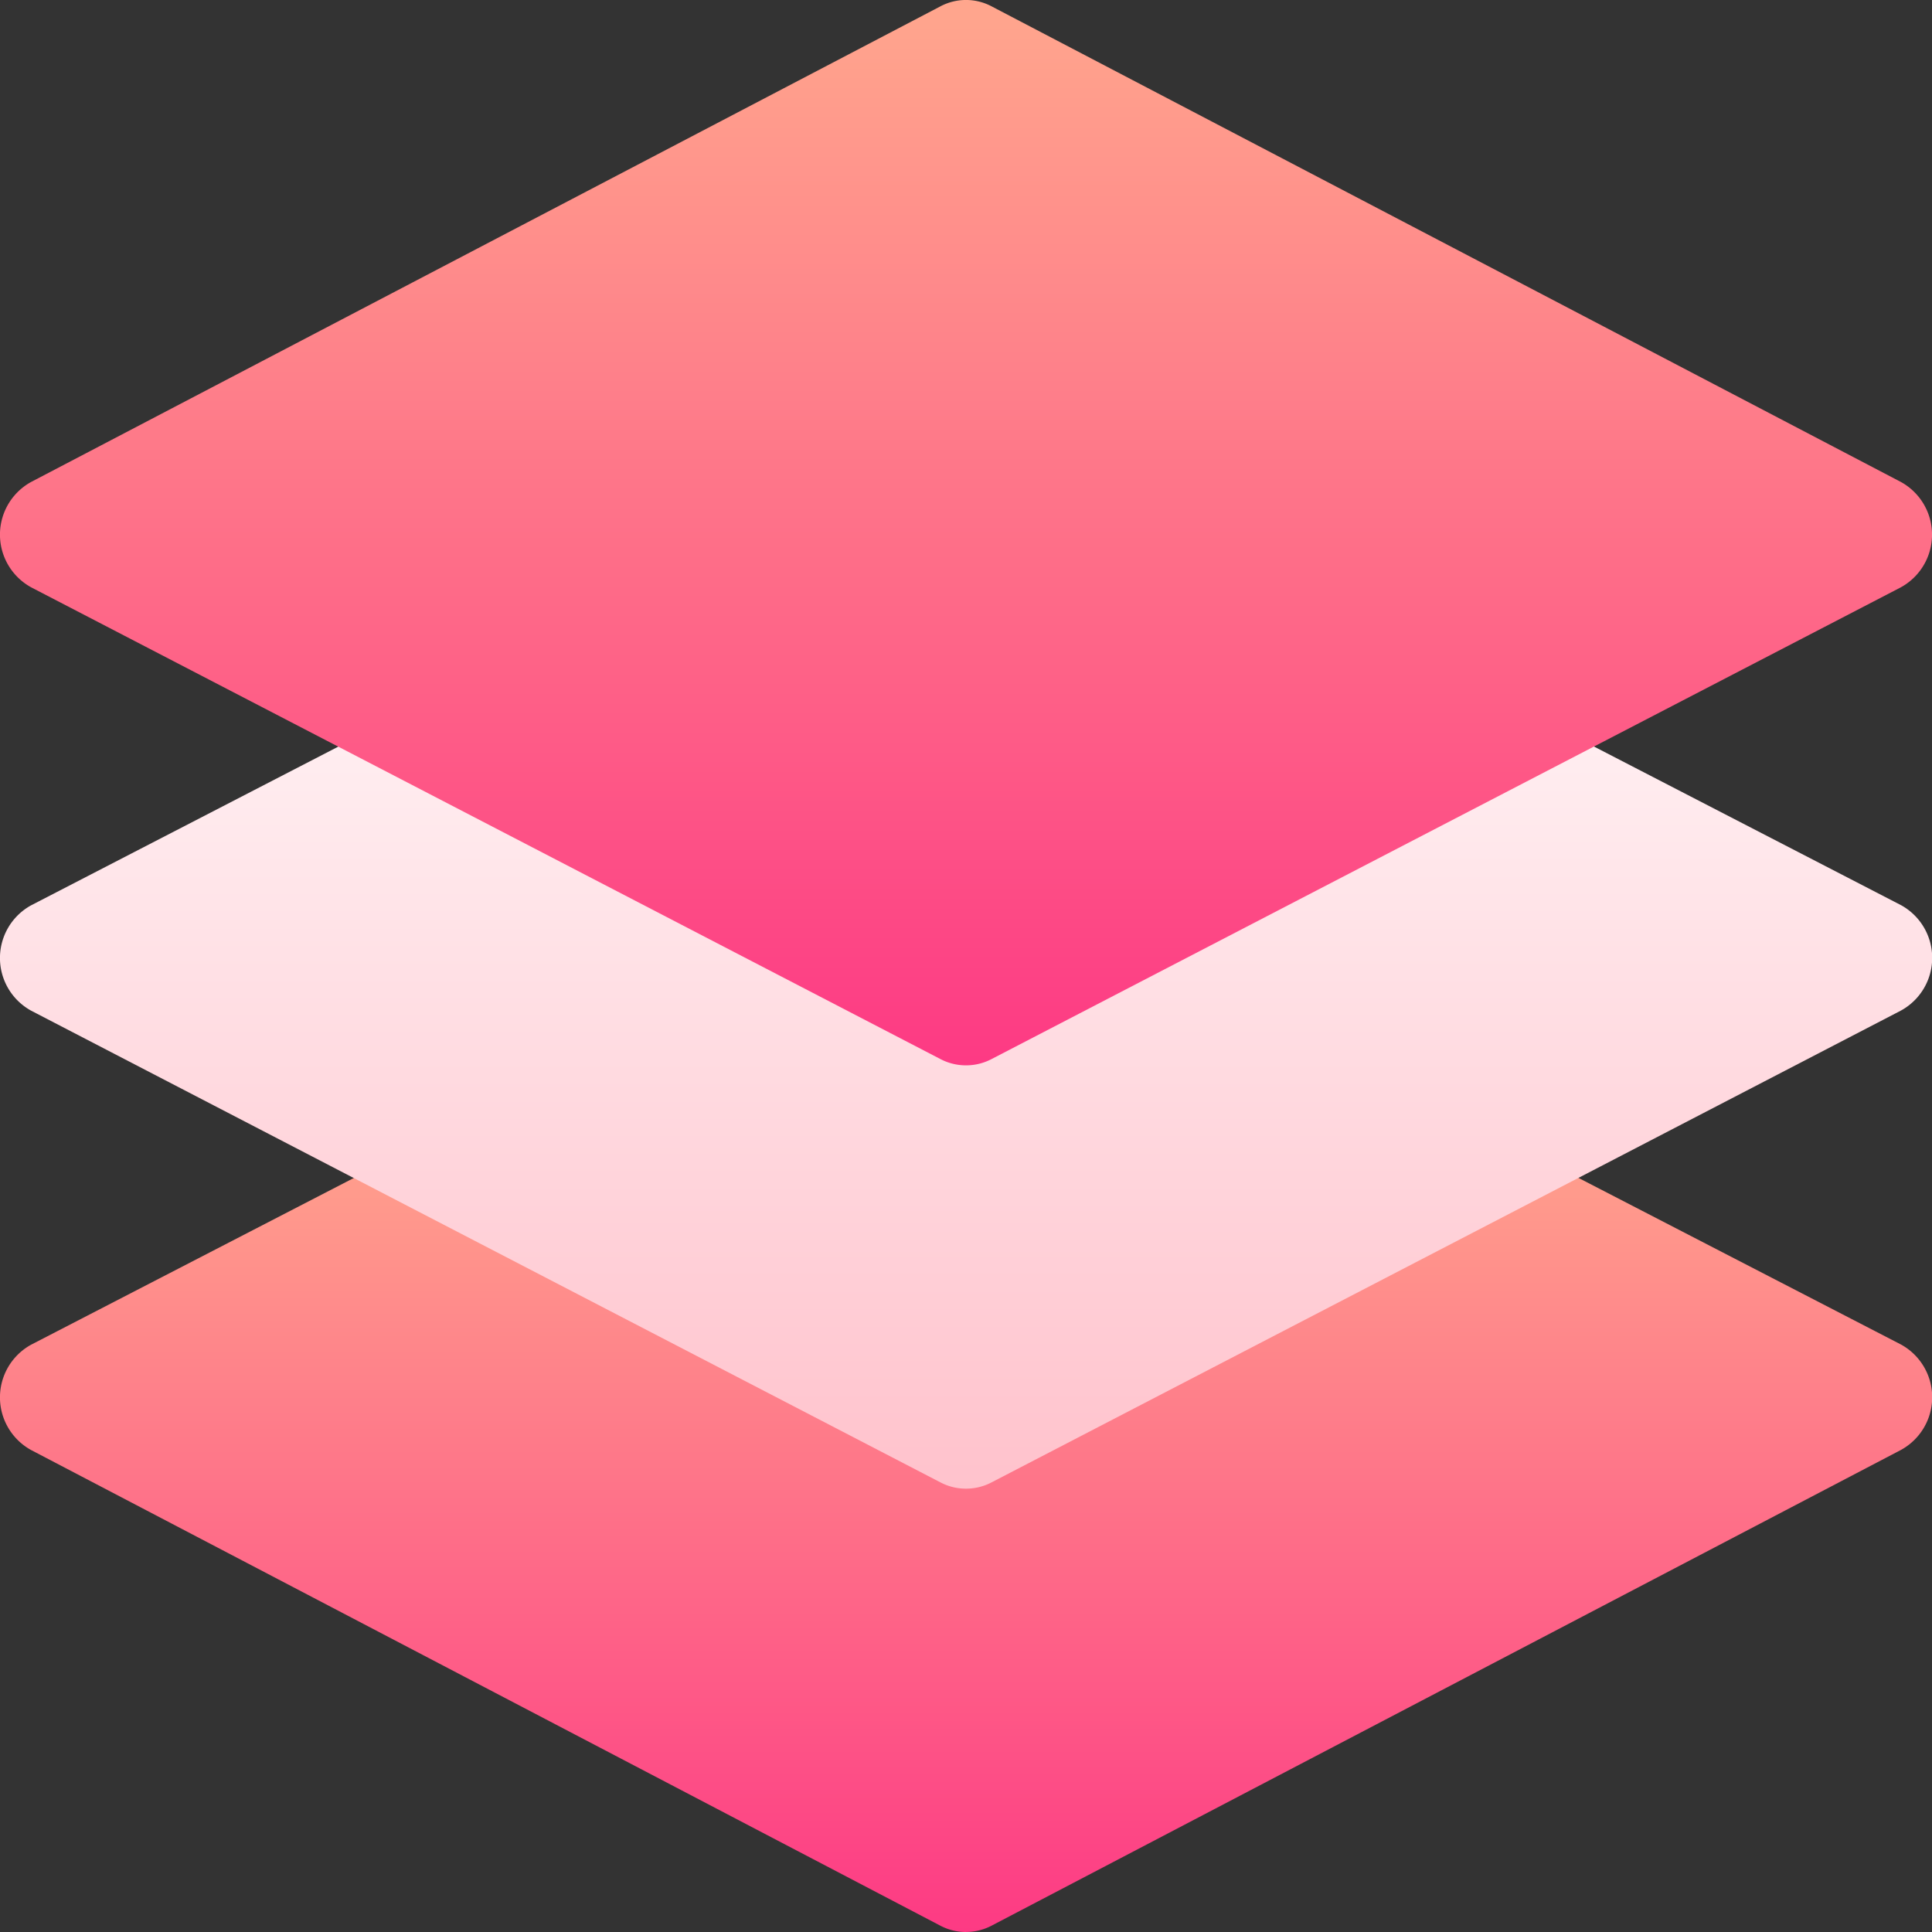 <svg id="layers_1_" data-name="layers (1)" xmlns="http://www.w3.org/2000/svg" xmlns:xlink="http://www.w3.org/1999/xlink" width="38" height="38" viewBox="0 0 38 38">
  <rect x="0" y="0" width="38" height="38" fill="#333333" stroke="none"/>
  <defs>
    <linearGradient id="linear-gradient" x1="0.5" y1="1" x2="0.5" gradientUnits="objectBoundingBox">
      <stop offset="0" stop-color="#fd3a84"/>
      <stop offset="1" stop-color="#ffa68d"/>
    </linearGradient>
    <linearGradient id="linear-gradient-2" x1="0.5" y1="1" x2="0.5" gradientUnits="objectBoundingBox">
      <stop offset="0" stop-color="#ffc2cc"/>
      <stop offset="1" stop-color="#fff2f4"/>
    </linearGradient>
  </defs>
  <path id="Path_17" data-name="Path 17" d="M19,317.315a1.076,1.076,0,0,1-.5-.122L.615,307.837a1.182,1.182,0,0,1,0-2.075l8.98-4.639a1.075,1.075,0,0,1,1,0L19,305.5l8.408-4.38a1.075,1.075,0,0,1,1,0l8.98,4.639a1.182,1.182,0,0,1,0,2.075L19.5,317.192a1.076,1.076,0,0,1-.5.122Z" transform="translate(0 -279.315)" fill="url(#linear-gradient)"/>
  <path id="Path_18" data-name="Path 18" d="M19,197.237a1.076,1.076,0,0,1-.5-.122L.615,187.837a1.182,1.182,0,0,1,0-2.075l8.98-4.639a1.075,1.075,0,0,1,1,0L19,185.5l8.408-4.38a1.075,1.075,0,0,1,1,0l8.98,4.639a1.182,1.182,0,0,1,0,2.075L19.5,197.115a1.076,1.076,0,0,1-.5.122Z" transform="translate(0 -167.957)" fill="url(#linear-gradient-2)"/>
  <path id="Path_19" data-name="Path 19" d="M19,20.954a1.076,1.076,0,0,1-.5-.122L.615,11.553a1.182,1.182,0,0,1,0-2.075L18.5.123a1.075,1.075,0,0,1,1,0L37.385,9.478a1.182,1.182,0,0,1,0,2.075L19.5,20.832a1.076,1.076,0,0,1-.5.122Z" transform="translate(0 0)" fill="url(#linear-gradient)"/>
</svg>
